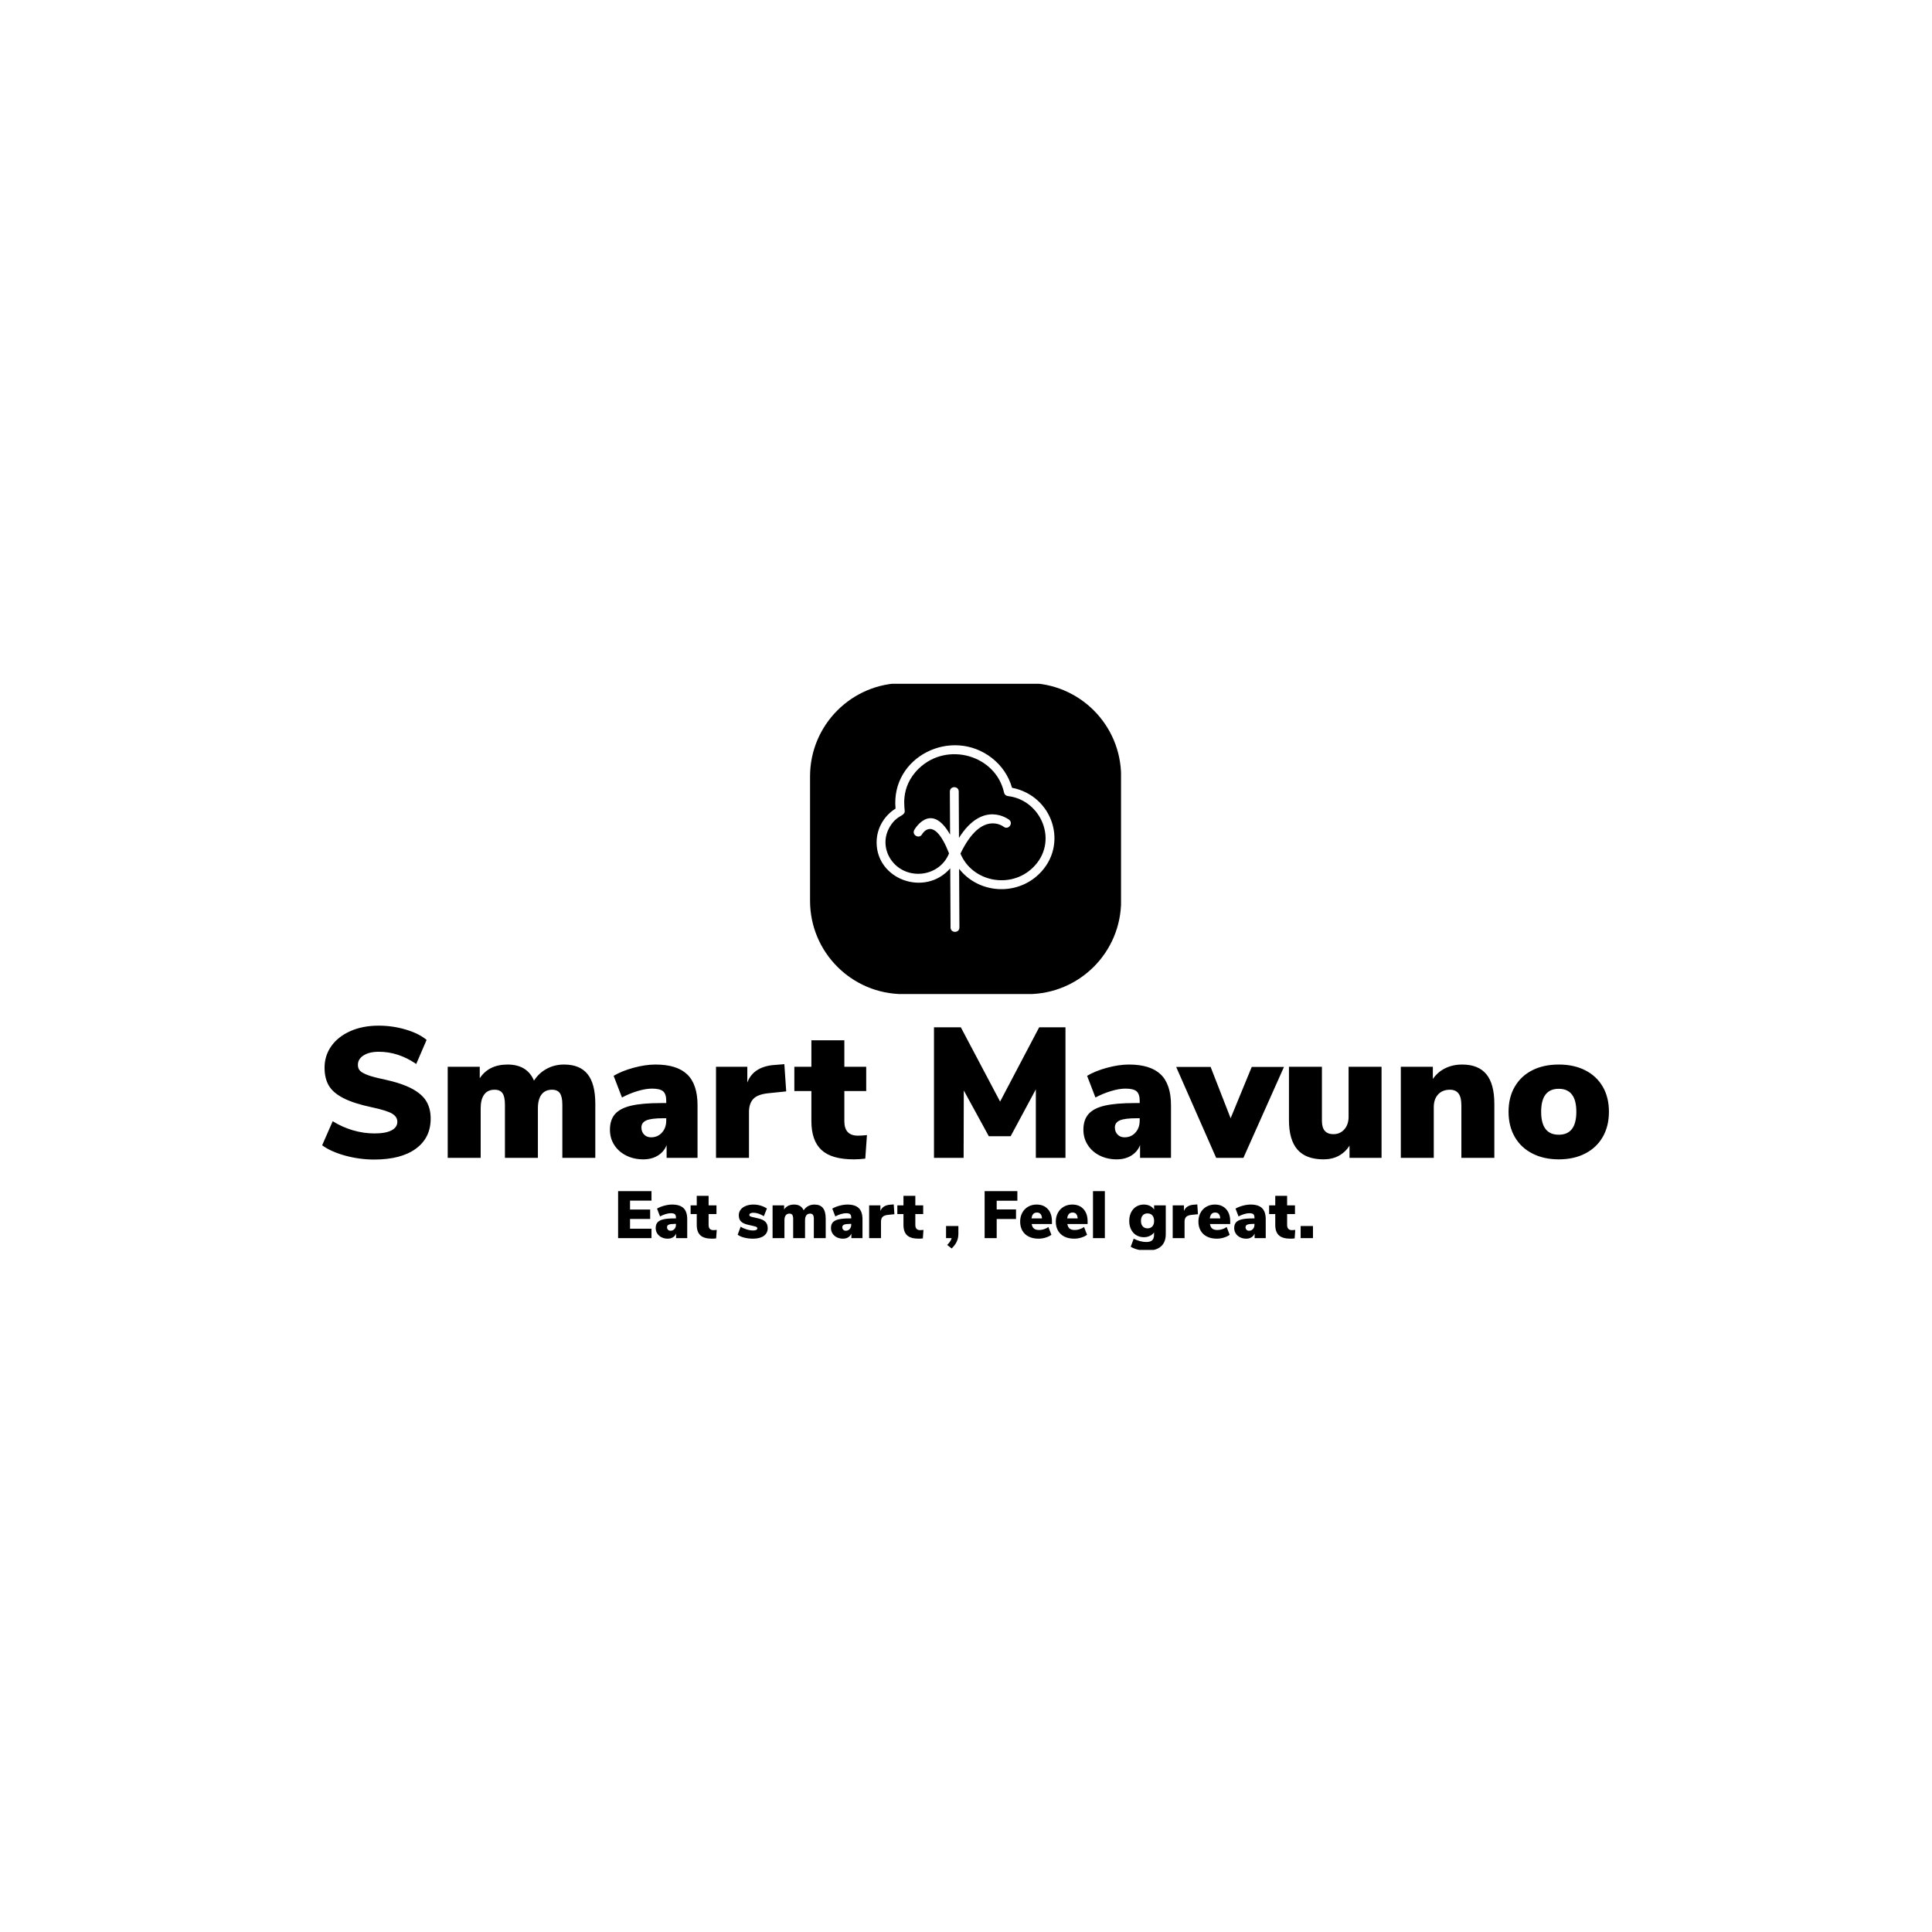 <svg xmlns="http://www.w3.org/2000/svg" version="1.1" xmlns:xlink="http://www.w3.org/1999/xlink" xmlns:svgjs="http://svgjs.dev/svgjs" width="1500" height="1500" viewBox="0 0 1500 1500"><rect width="1500" height="1500" fill="#ffffff"></rect><g transform="matrix(0.667,0,0,0.667,249.394,530.9)"><svg viewBox="0 0 396 174" data-background-color="#ffffff" preserveAspectRatio="xMidYMid meet" height="659" width="1500" xmlns="http://www.w3.org/2000/svg" xmlns:xlink="http://www.w3.org/1999/xlink"><g id="tight-bounds" transform="matrix(1,0,0,1,0.24,-0.225)"><svg viewBox="0 0 395.52 174.449" height="174.449" width="395.52"><g><svg viewBox="0 0 395.52 174.449" height="174.449" width="395.52"><g transform="matrix(1,0,0,1,0,105.291)"><svg viewBox="0 0 395.52 69.158" height="69.158" width="395.52"><g id="textblocktransform"><svg viewBox="0 0 395.52 69.158" height="69.158" width="395.52" id="textblock"><g><svg viewBox="0 0 395.52 41.151" height="41.151" width="395.52"><g transform="matrix(1,0,0,1,0,0)"><svg width="395.52" viewBox="1.9 -35.7 347.42 36.15" height="41.151" data-palette-color="#729343"><path d="M15.95 0.45Q12 0.45 8.15-0.6 4.3-1.65 1.9-3.4L1.9-3.4 4.75-9.9Q7.3-8.3 10.2-7.45 13.1-6.6 16.05-6.6L16.05-6.6Q19.05-6.6 20.63-7.43 22.2-8.25 22.2-9.75L22.2-9.75Q22.2-11.1 20.78-11.95 19.35-12.8 15.35-13.65L15.35-13.65Q10.4-14.7 7.6-16.15 4.8-17.6 3.68-19.55 2.55-21.5 2.55-24.35L2.55-24.35Q2.55-27.6 4.38-30.18 6.2-32.75 9.53-34.23 12.85-35.7 17.15-35.7L17.15-35.7Q20.95-35.7 24.53-34.63 28.1-33.55 30.1-31.85L30.1-31.85 27.3-25.35Q22.5-28.65 17.2-28.65L17.2-28.65Q14.65-28.65 13.1-27.68 11.55-26.7 11.55-25.1L11.55-25.1Q11.55-24.15 12.1-23.55 12.65-22.95 14.15-22.38 15.65-21.8 18.6-21.2L18.6-21.2Q23.4-20.15 26.15-18.68 28.9-17.2 30.05-15.25 31.2-13.3 31.2-10.6L31.2-10.6Q31.2-5.4 27.2-2.48 23.2 0.45 15.95 0.45L15.95 0.45ZM67.2-25.2Q71.5-25.2 73.57-22.6 75.65-20 75.65-14.6L75.65-14.6 75.65 0 66.75 0 66.75-14.35Q66.75-16.5 66.1-17.45 65.45-18.4 63.95-18.4L63.95-18.4Q62.1-18.4 61.12-17.1 60.15-15.8 60.15-13.4L60.15-13.4 60.15 0 51.25 0 51.25-14.35Q51.25-16.5 50.6-17.45 49.95-18.4 48.45-18.4L48.45-18.4Q46.6-18.4 45.65-17.1 44.7-15.8 44.7-13.4L44.7-13.4 44.7 0 35.8 0 35.8-24.6 44.45-24.6 44.45-21.5Q46.9-25.2 51.95-25.2L51.95-25.2Q57.25-25.2 59.1-20.85L59.1-20.85Q60.4-22.9 62.52-24.05 64.65-25.2 67.2-25.2L67.2-25.2ZM91.9-25.2Q97.7-25.2 100.47-22.53 103.25-19.85 103.25-14.2L103.25-14.2 103.25 0 94.9 0 94.9-3.45Q94.2-1.65 92.55-0.63 90.9 0.4 88.6 0.4L88.6 0.4Q86.05 0.4 84-0.63 81.95-1.65 80.77-3.48 79.6-5.3 79.6-7.6L79.6-7.6Q79.6-10.25 80.97-11.83 82.35-13.4 85.35-14.1 88.35-14.8 93.45-14.8L93.45-14.8 94.8-14.8 94.8-15.4Q94.8-17.25 93.95-17.98 93.1-18.7 90.95-18.7L90.95-18.7Q89.25-18.7 87.02-18.03 84.8-17.35 82.85-16.3L82.85-16.3 80.6-22.15Q82.75-23.45 85.97-24.33 89.2-25.2 91.9-25.2L91.9-25.2ZM90.7-5.55Q92.5-5.55 93.65-6.83 94.8-8.1 94.8-10.1L94.8-10.1 94.8-10.7 94-10.7Q90.8-10.7 89.45-10.13 88.1-9.55 88.1-8.2L88.1-8.2Q88.1-7.05 88.82-6.3 89.55-5.55 90.7-5.55L90.7-5.55ZM126.69-25.3L127.19-17.95 122.34-17.45Q119.44-17.15 118.29-15.9 117.14-14.65 117.14-12.35L117.14-12.35 117.14 0 108.24 0 108.24-24.6 116.69-24.6 116.69-20.35Q117.54-22.6 119.49-23.78 121.44-24.95 124.24-25.1L124.24-25.1 126.69-25.3ZM146.54-6Q147.64-6 148.99-6.15L148.99-6.15 148.54 0.2Q146.94 0.4 145.44 0.4L145.44 0.4Q139.44 0.4 136.72-2.13 133.99-4.65 133.99-9.95L133.99-9.95 133.99-18.05 129.39-18.05 129.39-24.6 133.99-24.6 133.99-31.75 142.89-31.75 142.89-24.6 148.79-24.6 148.79-18.05 142.89-18.05 142.89-9.9Q142.89-6 146.54-6L146.54-6ZM184.94-15.2L195.49-35.25 202.59-35.25 202.59 0 194.59 0 194.59-18.5 187.79-5.85 181.89-5.85 175.14-18.2 175.09 0 167.09 0 167.09-35.25 174.34-35.25 184.94-15.2ZM219.73-25.2Q225.53-25.2 228.31-22.53 231.08-19.85 231.08-14.2L231.08-14.2 231.08 0 222.73 0 222.73-3.45Q222.03-1.65 220.38-0.63 218.73 0.4 216.43 0.4L216.43 0.4Q213.88 0.4 211.83-0.63 209.78-1.65 208.61-3.48 207.43-5.3 207.43-7.6L207.43-7.6Q207.43-10.25 208.81-11.83 210.18-13.4 213.18-14.1 216.18-14.8 221.28-14.8L221.28-14.8 222.63-14.8 222.63-15.4Q222.63-17.25 221.78-17.98 220.93-18.7 218.78-18.7L218.78-18.7Q217.08-18.7 214.86-18.03 212.63-17.35 210.68-16.3L210.68-16.3 208.43-22.15Q210.58-23.45 213.81-24.33 217.03-25.2 219.73-25.2L219.73-25.2ZM218.53-5.55Q220.33-5.55 221.48-6.83 222.63-8.1 222.63-10.1L222.63-10.1 222.63-10.7 221.83-10.7Q218.63-10.7 217.28-10.13 215.93-9.55 215.93-8.2L215.93-8.2Q215.93-7.05 216.66-6.3 217.38-5.55 218.53-5.55L218.53-5.55ZM247.18-10.7L252.88-24.55 261.58-24.55 250.63 0 243.28 0 232.48-24.55 241.78-24.55 247.18-10.7ZM279.03-24.6L287.93-24.6 287.93 0 279.28 0 279.28-3.3Q278.13-1.5 276.35-0.55 274.58 0.4 272.28 0.4L272.28 0.4Q267.53 0.4 265.23-2.23 262.93-4.85 262.93-10.2L262.93-10.2 262.93-24.6 271.83-24.6 271.83-10Q271.83-6.4 274.93-6.4L274.93-6.4Q276.73-6.4 277.88-7.7 279.03-9 279.03-11.1L279.03-11.1 279.03-24.6ZM309.68-25.2Q314.08-25.2 316.23-22.58 318.38-19.95 318.38-14.6L318.38-14.6 318.38 0 309.48 0 309.48-14.2Q309.48-16.4 308.7-17.4 307.93-18.4 306.38-18.4L306.38-18.4Q304.38-18.4 303.2-17.13 302.03-15.85 302.03-13.7L302.03-13.7 302.03 0 293.13 0 293.13-24.6 301.78-24.6 301.78-21.3Q303.08-23.2 305.13-24.2 307.18-25.2 309.68-25.2L309.68-25.2ZM335.77 0.4Q331.72 0.4 328.65-1.18 325.57-2.75 323.9-5.65 322.22-8.55 322.22-12.45L322.22-12.45Q322.22-16.35 323.9-19.23 325.57-22.1 328.62-23.65 331.67-25.2 335.77-25.2L335.77-25.2Q339.87-25.2 342.92-23.65 345.97-22.1 347.65-19.23 349.32-16.35 349.32-12.45L349.32-12.45Q349.32-8.55 347.65-5.65 345.97-2.75 342.92-1.18 339.87 0.4 335.77 0.4L335.77 0.4ZM335.77-6.25Q340.52-6.25 340.52-12.45L340.52-12.45Q340.52-18.65 335.77-18.65L335.77-18.65Q331.02-18.65 331.02-12.45L331.02-12.45Q331.02-6.25 335.77-6.25L335.77-6.25Z" opacity="1" transform="matrix(1,0,0,1,0,0)" fill="#000000" class="wordmark-text-0" data-fill-palette-color="primary" id="text-0"></path></svg></g></svg></g><g transform="matrix(1,0,0,1,90.97,50.866)"><svg viewBox="0 0 213.581 18.292" height="18.292" width="213.581"><g transform="matrix(1,0,0,1,0,0)"><svg width="213.581" viewBox="3.2 -35.25 521.3 44.65" height="18.292" data-palette-color="#729343"><path d="M28.25 0L3.2 0 3.2-35.25 28.25-35.25 28.25-28.15 12.15-28.15 12.15-21.45 27.25-21.45 27.25-14.4 12.15-14.4 12.15-7.1 28.25-7.1 28.25 0ZM43.7-25.2Q49.5-25.2 52.27-22.53 55.05-19.85 55.05-14.2L55.05-14.2 55.05 0 46.7 0 46.7-3.45Q46-1.65 44.35-0.63 42.7 0.4 40.4 0.4L40.4 0.4Q37.85 0.4 35.8-0.63 33.75-1.65 32.57-3.48 31.4-5.3 31.4-7.6L31.4-7.6Q31.4-10.25 32.77-11.83 34.15-13.4 37.15-14.1 40.15-14.8 45.25-14.8L45.25-14.8 46.6-14.8 46.6-15.4Q46.6-17.25 45.75-17.98 44.9-18.7 42.75-18.7L42.75-18.7Q41.05-18.7 38.82-18.03 36.6-17.35 34.65-16.3L34.65-16.3 32.4-22.15Q34.55-23.45 37.77-24.33 41-25.2 43.7-25.2L43.7-25.2ZM42.5-5.55Q44.3-5.55 45.45-6.83 46.6-8.1 46.6-10.1L46.6-10.1 46.6-10.7 45.8-10.7Q42.6-10.7 41.25-10.13 39.9-9.55 39.9-8.2L39.9-8.2Q39.9-7.05 40.62-6.3 41.35-5.55 42.5-5.55L42.5-5.55ZM74.75-6Q75.85-6 77.2-6.15L77.2-6.15 76.75 0.2Q75.15 0.4 73.65 0.4L73.65 0.4Q67.65 0.4 64.92-2.13 62.2-4.65 62.2-9.95L62.2-9.95 62.2-18.05 57.6-18.05 57.6-24.6 62.2-24.6 62.2-31.75 71.1-31.75 71.1-24.6 77-24.6 77-18.05 71.1-18.05 71.1-9.9Q71.1-6 74.75-6L74.75-6ZM104.49 0.4Q100.94 0.4 97.94-0.35 94.94-1.1 92.89-2.55L92.89-2.55 95.14-8.6Q97.14-7.3 99.69-6.53 102.24-5.75 104.59-5.75L104.59-5.75Q106.04-5.75 106.84-6.18 107.64-6.6 107.64-7.35L107.64-7.35Q107.64-8 107.07-8.35 106.49-8.7 104.74-9.1L104.74-9.1 100.79-10Q97.04-10.85 95.39-12.5 93.74-14.15 93.74-17.2L93.74-17.2Q93.74-19.55 95.14-21.38 96.54-23.2 99.07-24.2 101.59-25.2 104.79-25.2L104.79-25.2Q107.44-25.2 110.07-24.43 112.69-23.65 114.84-22.25L114.84-22.25 112.54-16.45Q110.54-17.7 108.52-18.38 106.49-19.05 104.69-19.05L104.69-19.05Q103.24-19.05 102.44-18.6 101.64-18.15 101.64-17.3L101.64-17.3Q101.64-16.8 102.14-16.48 102.64-16.15 103.89-15.85L103.89-15.85 108.04-14.9Q111.94-14.05 113.69-12.28 115.44-10.5 115.44-7.45L115.44-7.45Q115.44-3.8 112.52-1.7 109.59 0.4 104.49 0.4L104.49 0.4ZM150.49-25.2Q154.79-25.2 156.86-22.6 158.94-20 158.94-14.6L158.94-14.6 158.94 0 150.04 0 150.04-14.35Q150.04-16.5 149.39-17.45 148.74-18.4 147.24-18.4L147.24-18.4Q145.39-18.4 144.41-17.1 143.44-15.8 143.44-13.4L143.44-13.4 143.44 0 134.54 0 134.54-14.35Q134.54-16.5 133.89-17.45 133.24-18.4 131.74-18.4L131.74-18.4Q129.89-18.4 128.94-17.1 127.99-15.8 127.99-13.4L127.99-13.4 127.99 0 119.09 0 119.09-24.6 127.74-24.6 127.74-21.5Q130.19-25.2 135.24-25.2L135.24-25.2Q140.54-25.2 142.39-20.85L142.39-20.85Q143.69-22.9 145.81-24.05 147.94-25.2 150.49-25.2L150.49-25.2ZM175.19-25.2Q180.99-25.2 183.76-22.53 186.54-19.85 186.54-14.2L186.54-14.2 186.54 0 178.19 0 178.19-3.45Q177.49-1.65 175.84-0.63 174.19 0.4 171.89 0.4L171.89 0.4Q169.34 0.4 167.28-0.63 165.24-1.65 164.06-3.48 162.89-5.3 162.89-7.6L162.89-7.6Q162.89-10.25 164.26-11.83 165.64-13.4 168.64-14.1 171.64-14.8 176.74-14.8L176.74-14.8 178.09-14.8 178.09-15.4Q178.09-17.25 177.24-17.98 176.39-18.7 174.24-18.7L174.24-18.7Q172.53-18.7 170.31-18.03 168.09-17.35 166.14-16.3L166.14-16.3 163.89-22.15Q166.03-23.45 169.26-24.33 172.49-25.2 175.19-25.2L175.19-25.2ZM173.99-5.55Q175.78-5.55 176.94-6.83 178.09-8.1 178.09-10.1L178.09-10.1 178.09-10.7 177.28-10.7Q174.09-10.7 172.74-10.13 171.39-9.55 171.39-8.2L171.39-8.2Q171.39-7.05 172.11-6.3 172.84-5.55 173.99-5.55L173.99-5.55ZM209.98-25.3L210.48-17.95 205.63-17.45Q202.73-17.15 201.58-15.9 200.43-14.65 200.43-12.35L200.43-12.35 200.43 0 191.53 0 191.53-24.6 199.98-24.6 199.98-20.35Q200.83-22.6 202.78-23.78 204.73-24.95 207.53-25.1L207.53-25.1 209.98-25.3ZM229.83-6Q230.93-6 232.28-6.15L232.28-6.15 231.83 0.2Q230.23 0.4 228.73 0.4L228.73 0.4Q222.73 0.4 220-2.13 217.28-4.65 217.28-9.95L217.28-9.95 217.28-18.05 212.68-18.05 212.68-24.6 217.28-24.6 217.28-31.75 226.18-31.75 226.18-24.6 232.08-24.6 232.08-18.05 226.18-18.05 226.18-9.9Q226.18-6 229.83-6L229.83-6ZM249.23-9.1L258.48-9.1 258.48-3.35Q258.48-0.15 257.33 2.45 256.18 5.05 253.43 7.75L253.43 7.75 250.08 5.1Q252.78 2.4 253.43 0L253.43 0 249.23 0 249.23-9.1ZM287.22 0L278.17 0 278.17-35.25 302.72-35.25 302.72-28.05 287.22-28.05 287.22-21.55 301.72-21.55 301.72-14.35 287.22-14.35 287.22 0ZM328.67-12.6L328.67-10.6 313.47-10.6Q313.87-8.2 315.22-7.15 316.57-6.1 319.07-6.1L319.07-6.1Q320.87-6.1 322.72-6.7 324.57-7.3 326.02-8.35L326.02-8.35 328.27-2.5Q326.42-1.15 323.82-0.38 321.22 0.4 318.62 0.4L318.62 0.4Q314.37 0.4 311.27-1.15 308.17-2.7 306.49-5.6 304.82-8.5 304.82-12.4L304.82-12.4Q304.82-16.1 306.39-19.03 307.97-21.95 310.79-23.58 313.62-25.2 317.17-25.2L317.17-25.2Q322.47-25.2 325.57-21.83 328.67-18.45 328.67-12.6L328.67-12.6ZM317.42-19.2Q313.87-19.2 313.37-14.8L313.37-14.8 321.22-14.8Q320.92-19.2 317.42-19.2L317.42-19.2ZM355.42-12.6L355.42-10.6 340.22-10.6Q340.62-8.2 341.97-7.15 343.31-6.1 345.81-6.1L345.81-6.1Q347.62-6.1 349.47-6.7 351.31-7.3 352.76-8.35L352.76-8.35 355.01-2.5Q353.17-1.15 350.56-0.38 347.97 0.4 345.37 0.4L345.37 0.4Q341.12 0.4 338.01-1.15 334.92-2.7 333.24-5.6 331.56-8.5 331.56-12.4L331.56-12.4Q331.56-16.1 333.14-19.03 334.72-21.95 337.54-23.58 340.37-25.2 343.92-25.2L343.92-25.2Q349.22-25.2 352.31-21.83 355.42-18.45 355.42-12.6L355.42-12.6ZM344.17-19.2Q340.62-19.2 340.12-14.8L340.12-14.8 347.97-14.8Q347.67-19.2 344.17-19.2L344.17-19.2ZM368.36 0L359.46 0 359.46-35.25 368.36-35.25 368.36 0ZM405.31-24.6L414.06-24.6 414.06-3Q414.06 3.1 410.43 6.25 406.81 9.4 399.71 9.4L399.71 9.4Q396.36 9.4 393.21 8.63 390.06 7.85 387.76 6.45L387.76 6.45 390.01 0.4Q392.31 1.6 394.78 2.25 397.26 2.9 399.46 2.9L399.46 2.9Q402.41 2.9 403.83 1.63 405.26 0.35 405.26-2.4L405.26-2.4 405.26-4.3Q404.16-2.65 402.11-1.68 400.06-0.7 397.66-0.7L397.66-0.7Q394.46-0.7 391.96-2.2 389.46-3.7 388.06-6.48 386.66-9.25 386.66-12.9L386.66-12.9Q386.66-16.55 388.06-19.35 389.46-22.15 391.96-23.68 394.46-25.2 397.66-25.2L397.66-25.2Q400.11-25.2 402.16-24.2 404.21-23.2 405.31-21.45L405.31-21.45 405.31-24.6ZM400.36-7.35Q402.71-7.35 404.01-8.83 405.31-10.3 405.31-12.9L405.31-12.9Q405.31-15.55 404.01-17.05 402.71-18.55 400.36-18.55L400.36-18.55Q398.06-18.55 396.76-17.07 395.46-15.6 395.46-12.9L395.46-12.9Q395.46-10.3 396.78-8.83 398.11-7.35 400.36-7.35L400.36-7.35ZM437.71-25.3L438.21-17.95 433.36-17.45Q430.46-17.15 429.31-15.9 428.16-14.65 428.16-12.35L428.16-12.35 428.16 0 419.26 0 419.26-24.6 427.71-24.6 427.71-20.35Q428.56-22.6 430.51-23.78 432.46-24.95 435.26-25.1L435.26-25.1 437.71-25.3ZM462.4-12.6L462.4-10.6 447.2-10.6Q447.6-8.2 448.95-7.15 450.3-6.1 452.8-6.1L452.8-6.1Q454.6-6.1 456.45-6.7 458.3-7.3 459.75-8.35L459.75-8.35 462-2.5Q460.15-1.15 457.55-0.38 454.95 0.4 452.35 0.4L452.35 0.4Q448.1 0.4 445-1.15 441.9-2.7 440.23-5.6 438.55-8.5 438.55-12.4L438.55-12.4Q438.55-16.1 440.13-19.03 441.7-21.95 444.53-23.58 447.35-25.2 450.9-25.2L450.9-25.2Q456.2-25.2 459.3-21.83 462.4-18.45 462.4-12.6L462.4-12.6ZM451.15-19.2Q447.6-19.2 447.1-14.8L447.1-14.8 454.95-14.8Q454.65-19.2 451.15-19.2L451.15-19.2ZM477.7-25.2Q483.5-25.2 486.28-22.53 489.05-19.85 489.05-14.2L489.05-14.2 489.05 0 480.7 0 480.7-3.45Q480-1.65 478.35-0.63 476.7 0.4 474.4 0.4L474.4 0.4Q471.85 0.4 469.8-0.63 467.75-1.65 466.58-3.48 465.4-5.3 465.4-7.6L465.4-7.6Q465.4-10.25 466.78-11.83 468.15-13.4 471.15-14.1 474.15-14.8 479.25-14.8L479.25-14.8 480.6-14.8 480.6-15.4Q480.6-17.25 479.75-17.98 478.9-18.7 476.75-18.7L476.75-18.7Q475.05-18.7 472.83-18.03 470.6-17.35 468.65-16.3L468.65-16.3 466.4-22.15Q468.55-23.45 471.78-24.33 475-25.2 477.7-25.2L477.7-25.2ZM476.5-5.55Q478.3-5.55 479.45-6.83 480.6-8.1 480.6-10.1L480.6-10.1 480.6-10.7 479.8-10.7Q476.6-10.7 475.25-10.13 473.9-9.55 473.9-8.2L473.9-8.2Q473.9-7.05 474.63-6.3 475.35-5.55 476.5-5.55L476.5-5.55ZM508.75-6Q509.85-6 511.2-6.15L511.2-6.15 510.75 0.2Q509.15 0.4 507.65 0.4L507.65 0.4Q501.65 0.4 498.92-2.13 496.2-4.65 496.2-9.95L496.2-9.95 496.2-18.05 491.6-18.05 491.6-24.6 496.2-24.6 496.2-31.75 505.1-31.75 505.1-24.6 511-24.6 511-18.05 505.1-18.05 505.1-9.9Q505.1-6 508.75-6L508.75-6ZM515.25 0L515.25-9.1 524.5-9.1 524.5 0 515.25 0Z" opacity="1" transform="matrix(1,0,0,1,0,0)" fill="#000000" class="slogan-text-1" data-fill-palette-color="secondary" id="text-1"></path></svg></g></svg></g></svg></g></svg></g><g transform="matrix(1,0,0,1,149.972,0)"><svg viewBox="0 0 95.576 95.576" height="95.576" width="95.576"><g><svg></svg></g><g id="icon-0"><svg viewBox="0 0 95.576 95.576" height="95.576" width="95.576"><g><path transform="scale(0.956,0.956)" d="M30 100c-16.569 0-30-13.431-30-30v-40c0-16.569 13.431-30 30-30h40c16.569 0 30 13.431 30 30v40c0 16.569-13.431 30-30 30z" fill="#000000" fill-rule="nonzero" stroke="none" stroke-width="1" stroke-linecap="butt" stroke-linejoin="miter" stroke-miterlimit="10" stroke-dasharray="" stroke-dashoffset="0" font-family="none" font-weight="none" font-size="none" text-anchor="none" style="mix-blend-mode: normal" data-fill-palette-color="accent"></path></g><g transform="matrix(1,0,0,1,20.457,19.115)"><svg viewBox="0 0 54.662 57.346" height="57.346" width="54.662"><g><svg xmlns="http://www.w3.org/2000/svg" xmlns:xlink="http://www.w3.org/1999/xlink" version="1.0" x="0" y="0" viewBox="10.111 8.152 79.779 83.696" enable-background="new 0 0 100 100" xml:space="preserve" height="57.346" width="54.662" class="icon-cg-0" data-fill-palette-color="quaternary" id="cg-0"><path d="M22.714 38.029c-0.555 2.143-3.476 1.477-6.585 6.54-5.719 9.316 1.255 21.242 12.692 21.242 3.476 0 6.673-1.155 9.194-3.087 2.043-1.577 3.653-3.675 4.586-6.085-6.951-17.744-12.103-8.572-12.115-8.539-1.321 2.265-4.775 0.255-3.453-1.999 0.022-0.044 7.384-13.047 16.034 2.11L42.967 28.935c-0.011-2.621 3.975-2.643 3.986-0.022l0.1 20.786c10.915-17.278 22.441-8.161 22.475-8.139 2.076 1.588-0.344 4.752-2.432 3.153-0.033-0.022-9.849-7.817-19.376 12.037 5.263 12.681 22.385 16.034 32.401 6.374 11.992-11.537 3.897-30.425-11.071-32.168-0.855-0.067-1.588-0.688-1.776-1.566-3.642-16.745-25.472-23.096-38.209-10.826C20.215 27.092 22.947 36.974 22.714 38.029zM18.605 36.552C16.395 13.245 43.811-0.169 61.833 13.878c4.319 3.364 7.528 8.017 9.016 13.336 18.433 3.609 25.539 25.783 12.037 38.786-10.227 9.849-27.06 8.683-35.766-2.432l0.133 26.305c0.011 2.621-3.964 2.643-3.975 0.011l-0.133-26.538c-11.215 12.903-33.034 5.174-33.034-11.626C10.111 45.469 13.42 39.828 18.605 36.552z" fill="#ffffff" data-fill-palette-color="quaternary"></path></svg></g></svg></g></svg></g></svg></g><g></g></svg></g><defs></defs></svg><rect width="395.52" height="174.449" fill="none" stroke="none" visibility="hidden"></rect></g></svg></g></svg>